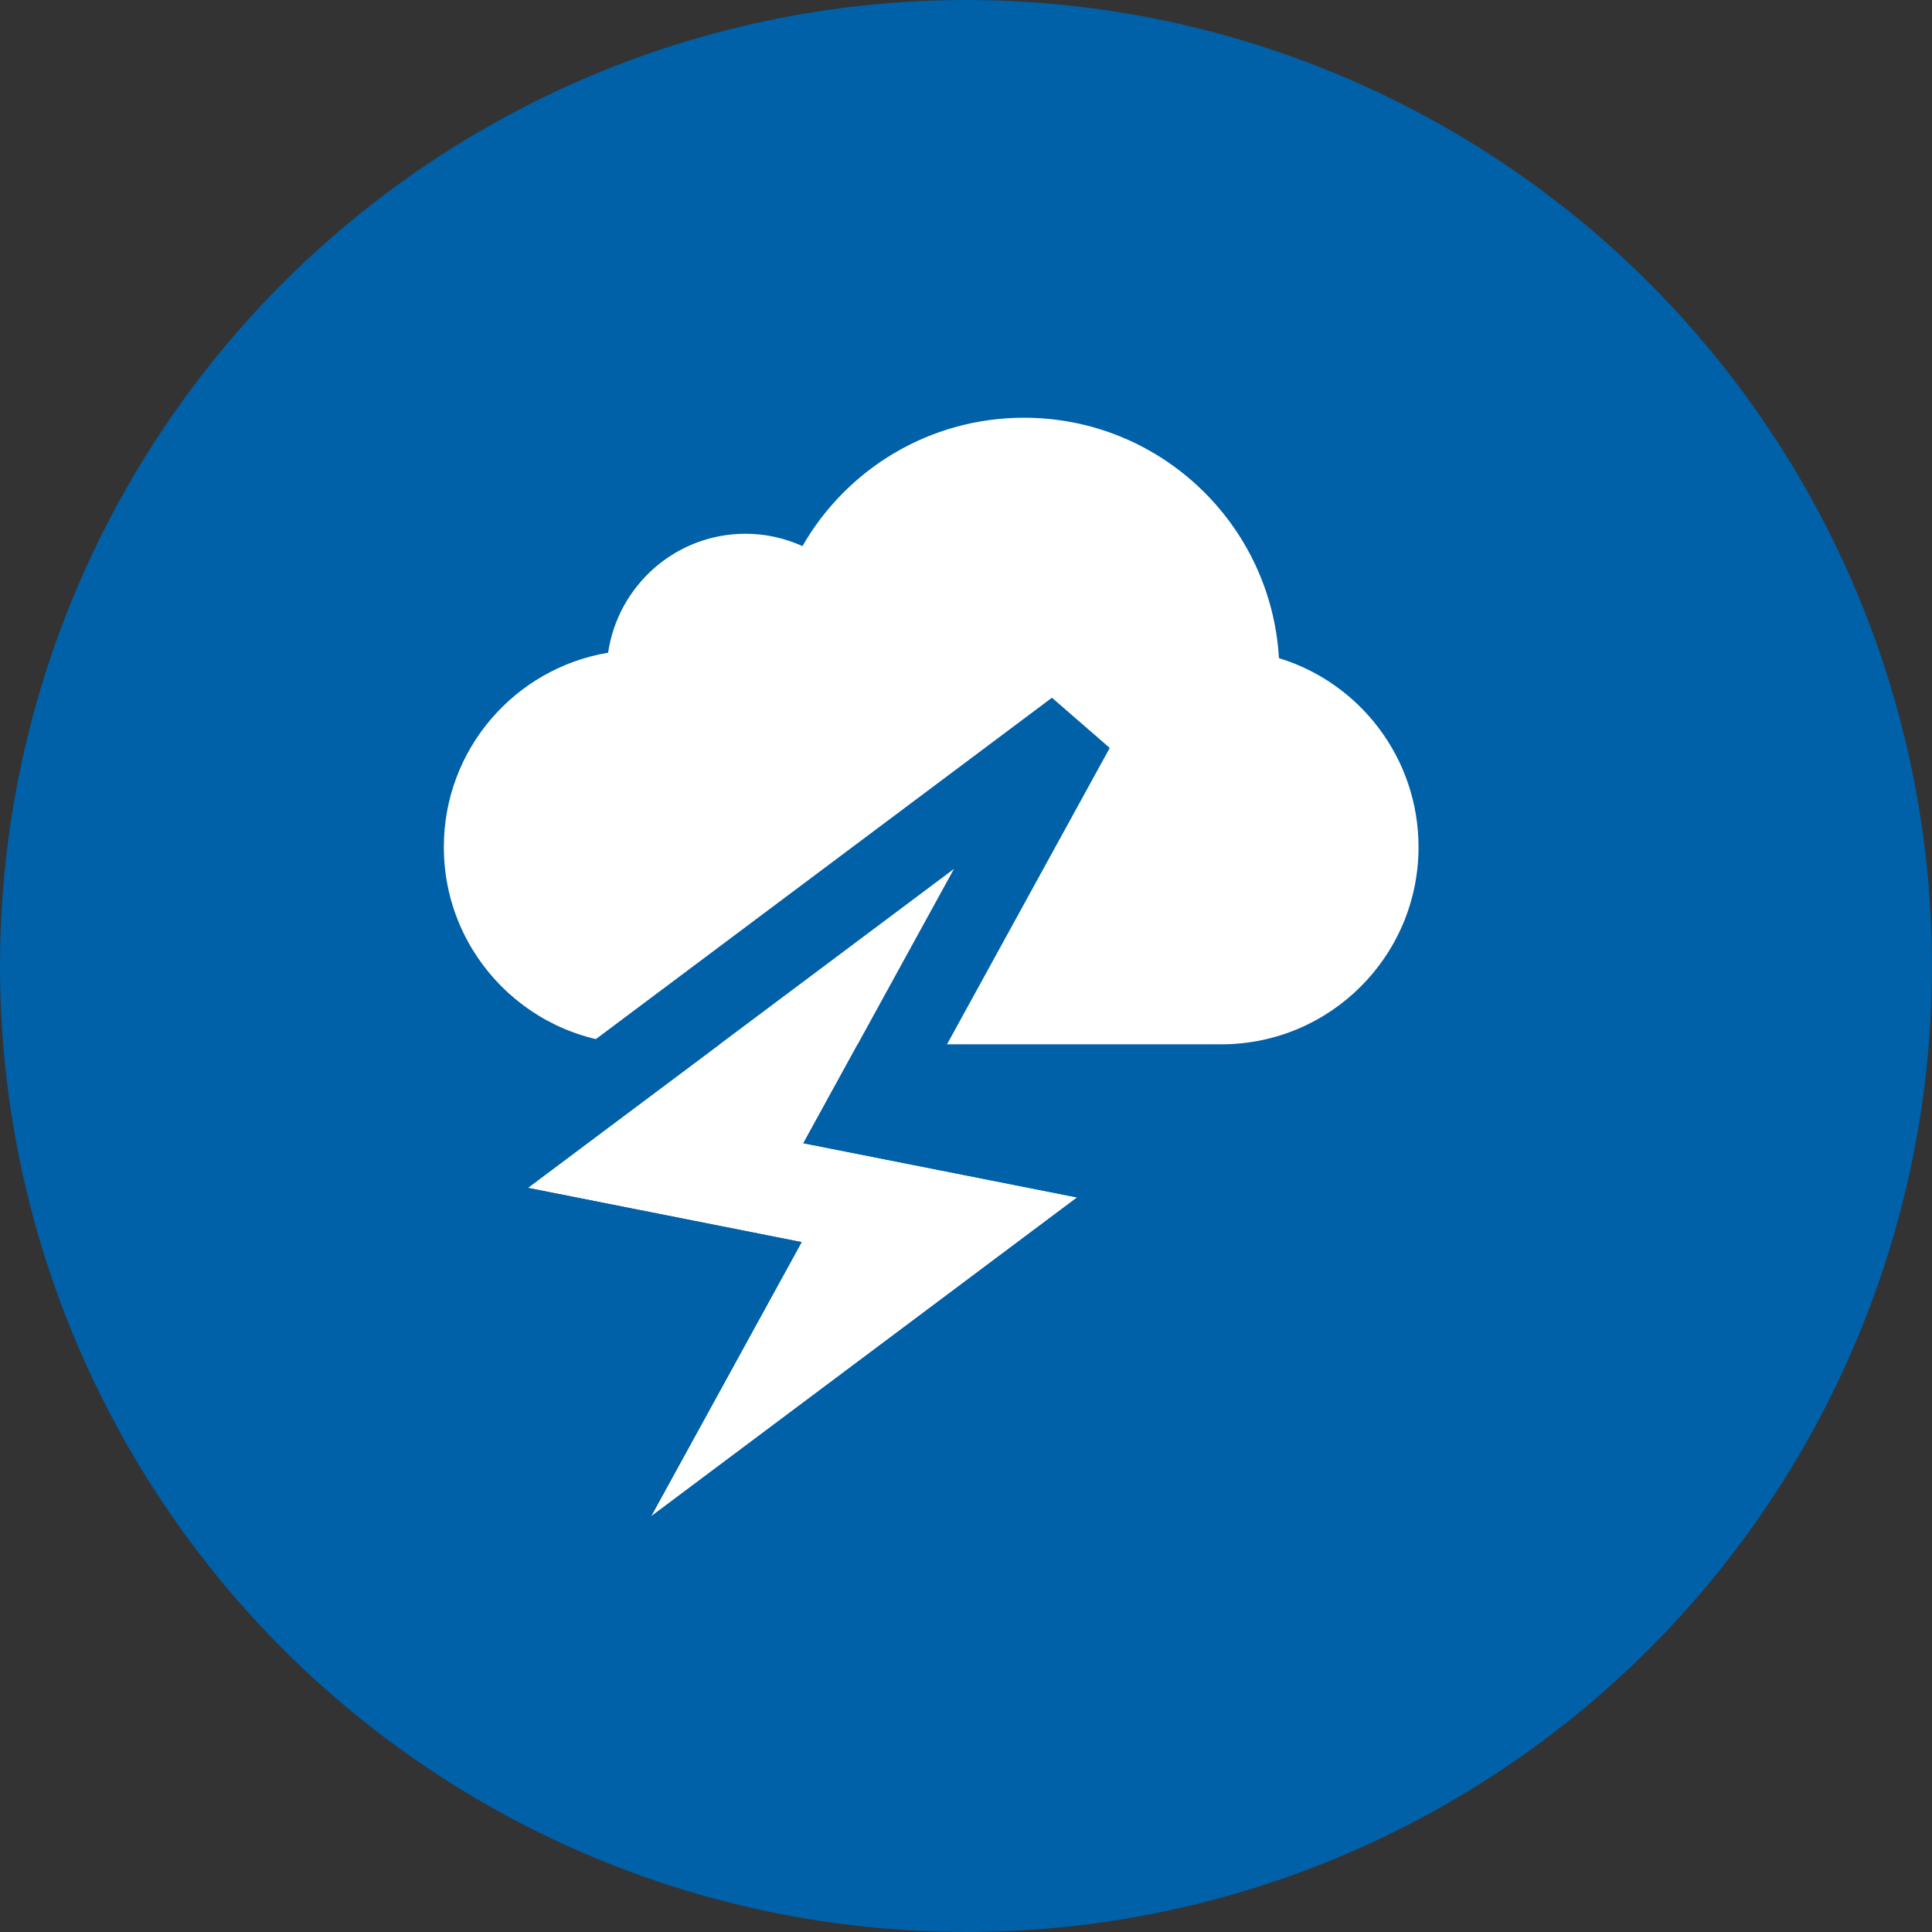 <?xml version="1.0" encoding="UTF-8"?>
<svg width="74px" height="74px" viewBox="0 0 74 74" version="1.1" xmlns="http://www.w3.org/2000/svg" xmlns:xlink="http://www.w3.org/1999/xlink">
    <rect x="0" y="0" width="74" height="74" fill="#333333" stroke="none"/>
    <!-- Generator: Sketch 46 (44423) - http://www.bohemiancoding.com/sketch -->
    <title>ico-raio_BB</title>
    <desc>Created with Sketch.</desc>
    <defs>
        <polygon id="path-1" points="20.217 45.681 30.738 47.576 28.588 51.658 25.153 58.182 33.269 51.883 41.259 45.681 30.738 43.788 36.322 33.182"></polygon>
    </defs>
    <g id="1.-Estilos" stroke="none" stroke-width="1" fill="none" fill-rule="evenodd">
        <g id="1.3-Iconografia---Causas-BB" transform="translate(-599, -320)">
            <g id="ico-raio_BB" transform="translate(599, 320)">
                <circle id="bg_ico-copy-12" fill="#0060A8" cx="37" cy="37" r="37"></circle>
                <path d="M39.222,16 C35.591,16 32.422,17.977 30.736,20.917 C30.068,20.616 29.336,20.444 28.556,20.444 C25.877,20.444 23.671,22.427 23.292,25 C19.719,25.6 17,28.701 17,32.444 C17,36.617 20.383,40 24.556,40 L46.778,40 C50.951,40 54.333,36.617 54.333,32.444 C54.333,29.039 52.083,26.152 48.986,25.208 C48.69,20.074 44.43,16 39.222,16 Z" id="Path" fill="#FFFFFF"></path>
                <g id="Page-1-Copy-2" transform="translate(30.738, 45.682) rotate(1) translate(-30.738, -45.682) ">
                    <use fill="#FFFFFF" fill-rule="evenodd" xlink:href="#path-1"></use>
                    <path stroke="#0060A8" stroke-width="3" d="M33.019,42.674 L44.838,44.802 L42.179,46.866 L34.189,53.068 L20.595,63.617 L23.826,57.483 L27.261,50.959 L28.456,48.689 L16.637,46.561 L40.879,27.746 L33.019,42.674 Z"></path>
                </g>
            </g>
        </g>
    </g>
</svg>